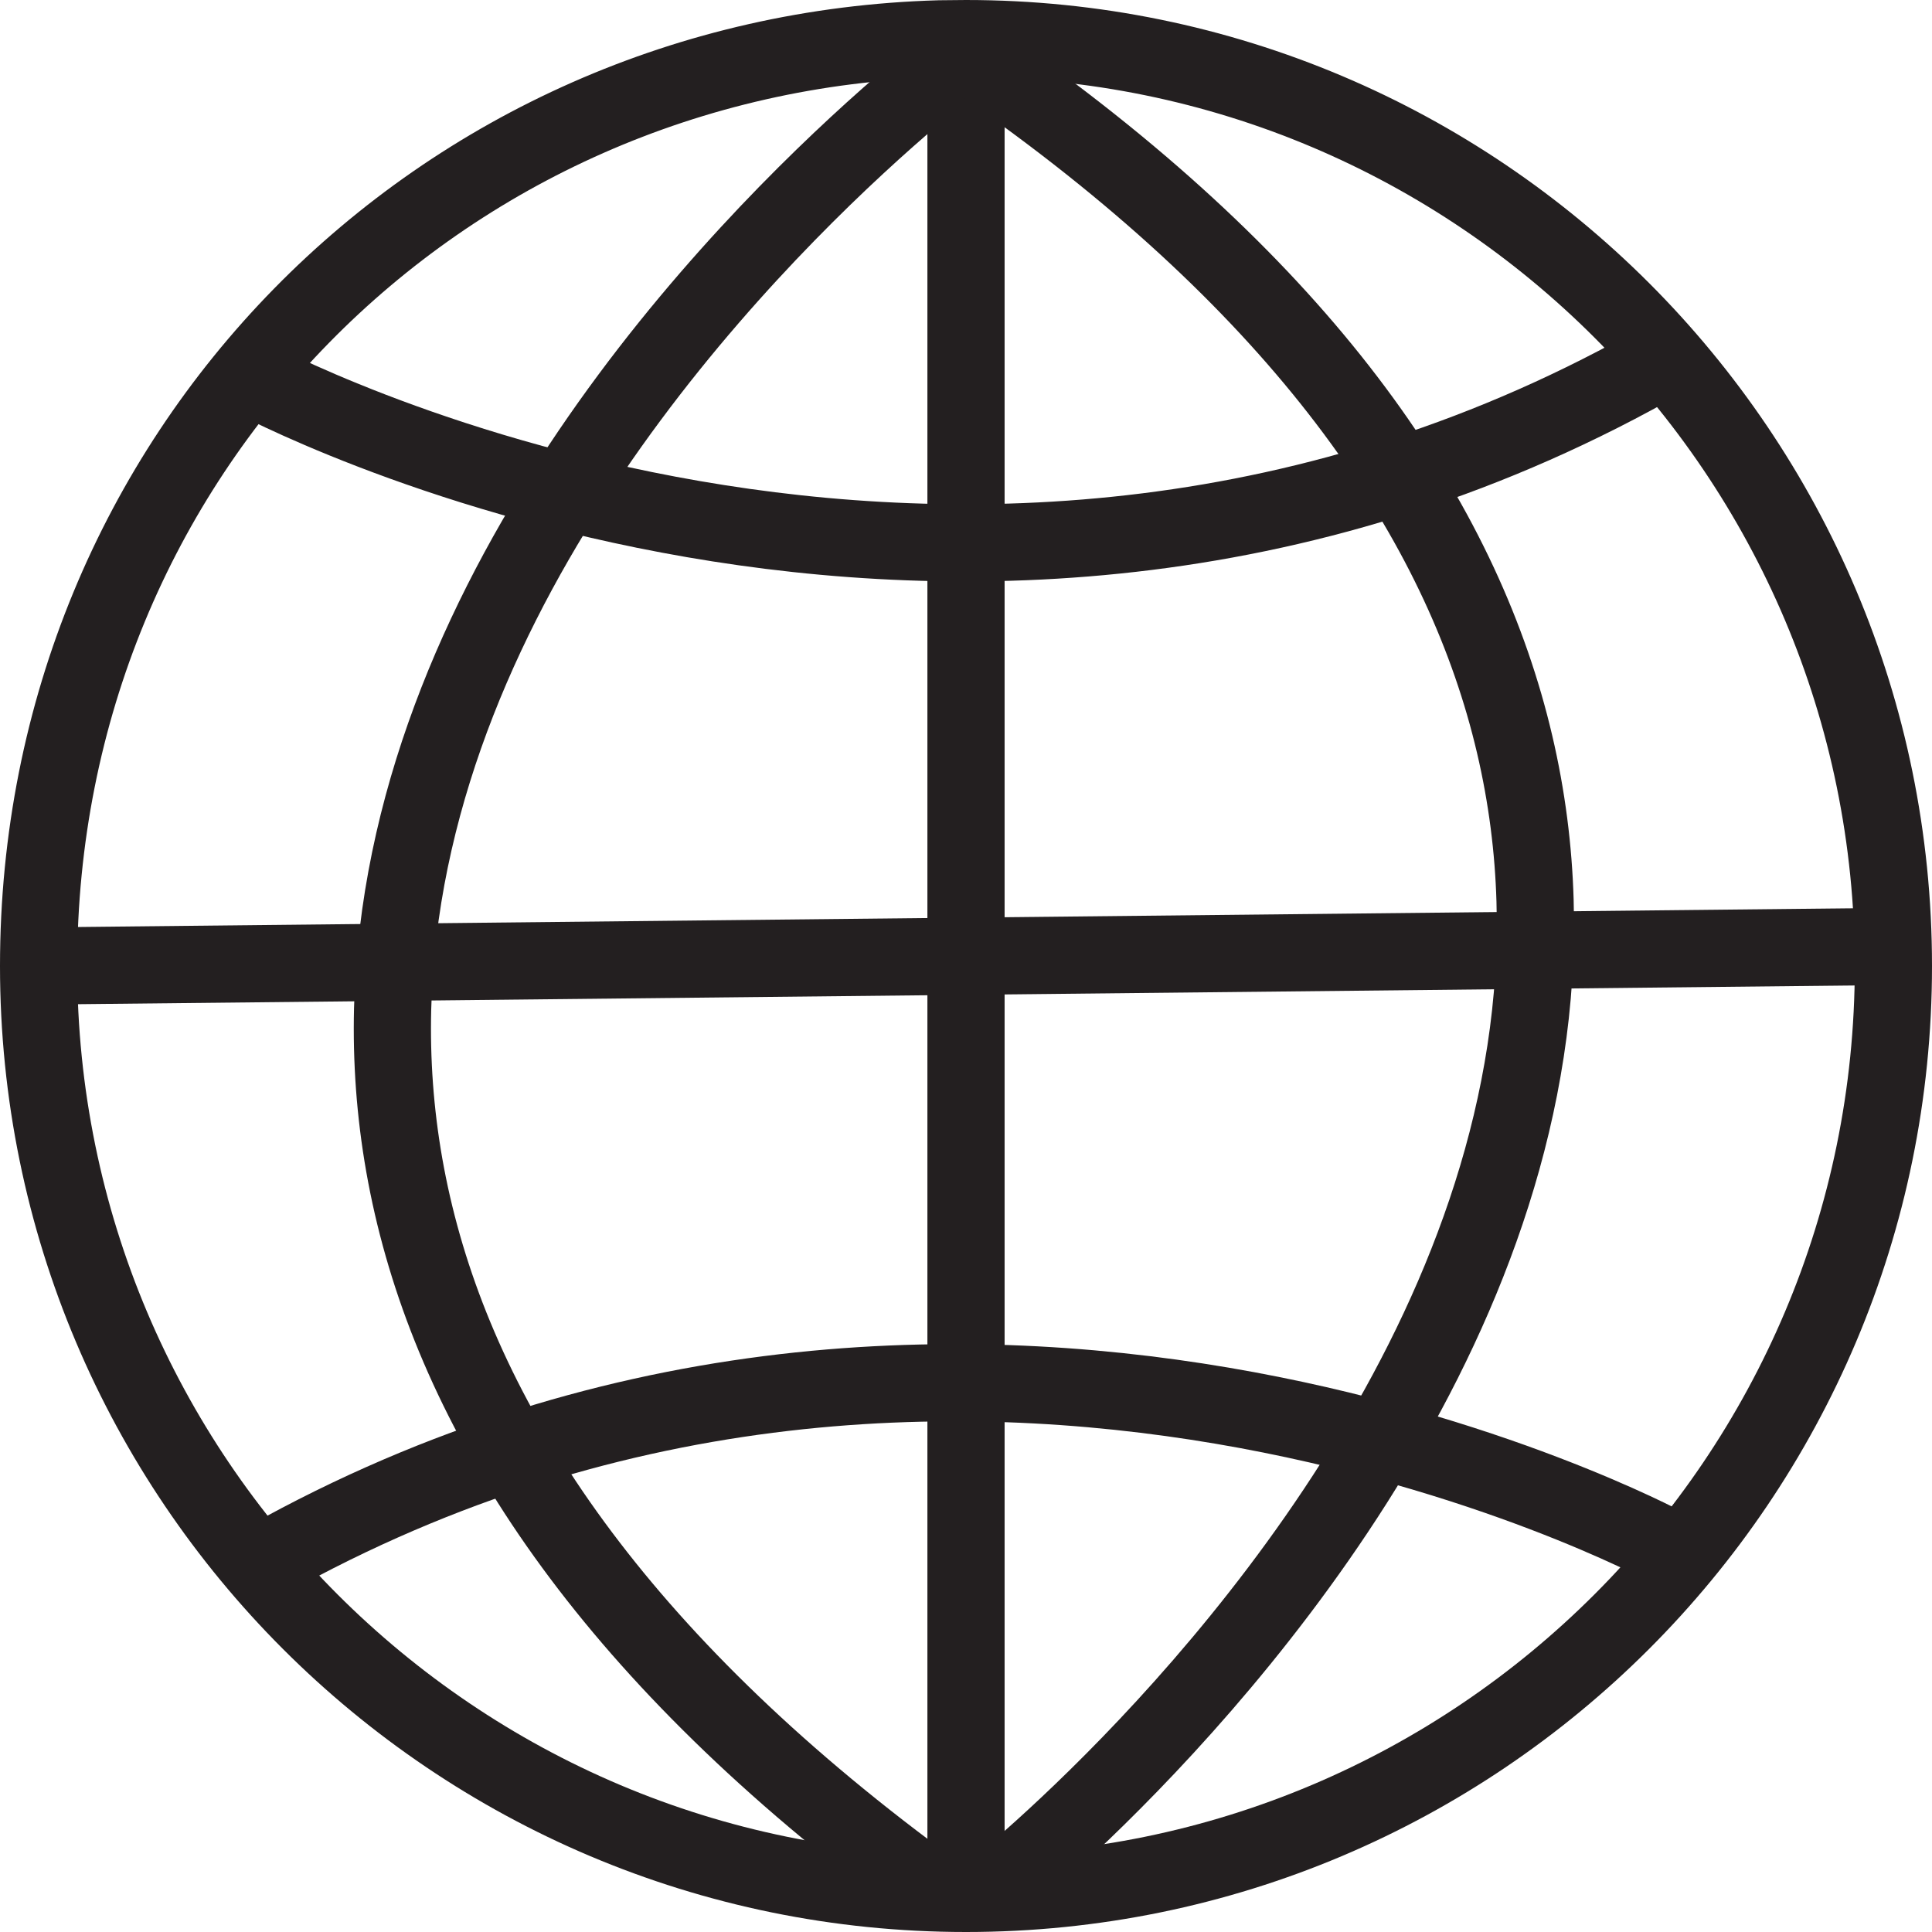 <?xml version="1.0" encoding="UTF-8"?>
<svg id="Layer_1" data-name="Layer 1" xmlns="http://www.w3.org/2000/svg" width="75.08" height="75.08" viewBox="0 0 75.08 75.08">
  <defs>
    <style>
      .cls-1 {
        fill: none;
        stroke: #231f20;
        stroke-miterlimit: 10;
        stroke-width: 3px;
      }
    </style>
  </defs>
  <g>
    <path class="cls-1" d="M73.58,37.54c0,19.9-16.14,36.04-36.04,36.04S1.5,57.44,1.5,37.54,17.08,2.06,36.51,1.51c.34,0,.68-.01,1.03-.01,19.9,0,36.04,16.14,36.04,36.04Z"/>
    <line class="cls-1" x1="37.54" y1="73.58" x2="37.54" y2="1.5"/>
    <line class="cls-1" x1="1.5" y1="37.54" x2="73.58" y2="36.78"/>
  </g>
  <path class="cls-1" d="M37.54,2.05s-49.36,36.51-1.18,71.51"/>
  <path class="cls-1" d="M38.52,73.56s48.23-37.98-.98-71.51"/>
  <path class="cls-1" d="M9.71,14.64s27.62,15,55.03-.73"/>
  <path class="cls-1" d="M64.74,60.11s-27.66-14.92-55.03,.89"/>
</svg>
